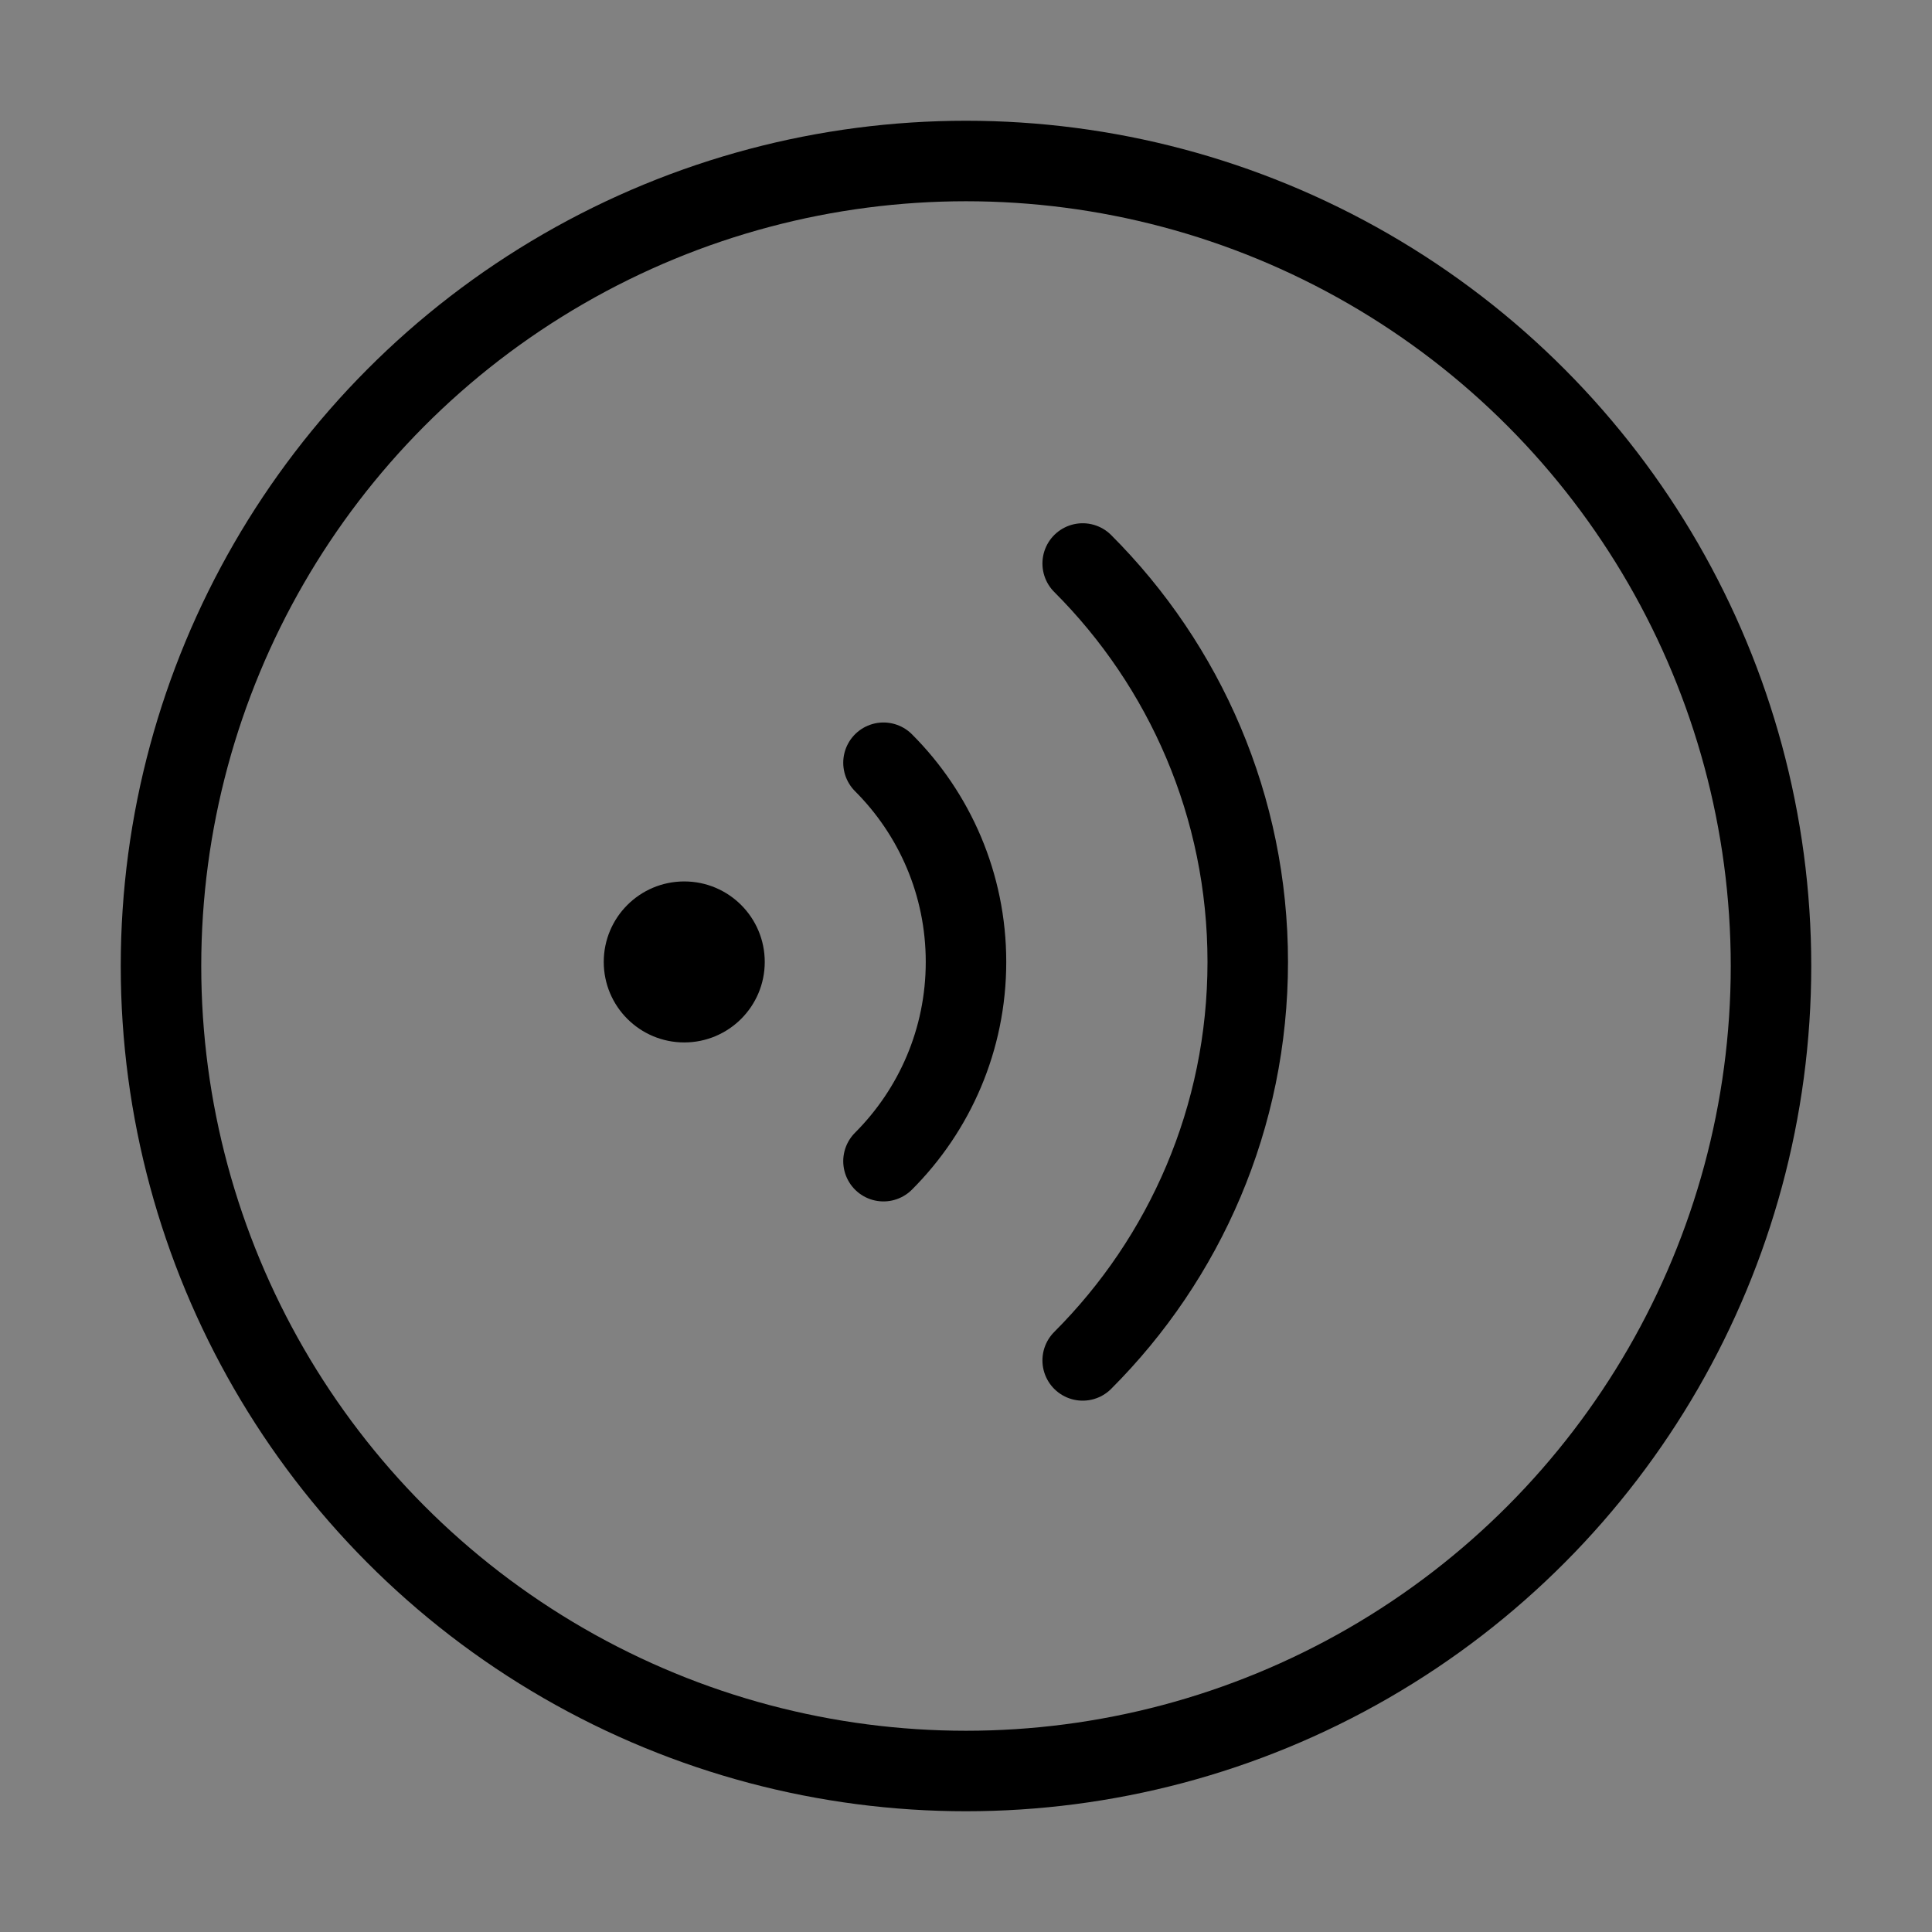 <svg viewBox="0 0 48 48" xmlns="http://www.w3.org/2000/svg" fill="none" stroke="currentColor"><rect x="0" y="0" width="48" height="48" fill="#808080" stroke="none"/><g><rect width="48" height="48" fill="white" fill-opacity="0.01" stroke-width="2" stroke="none" fill-rule="evenodd"/><g transform="translate(4, 4)"><circle stroke="currentColor" stroke-width="2" fill="none" fill-rule="nonzero" stroke-linejoin="round" cx="20" cy="20" r="20"/><g transform="translate(11, 10)"><circle fill="currentColor" cx="2" cy="9.899" r="2" stroke-width="2" stroke="none" fill-rule="evenodd"/><path d="M6.95,14.849 C8.216,13.582 9,11.832 9,9.899 C9,7.966 8.216,6.216 6.95,4.95" stroke="currentColor" stroke-width="2" stroke-linecap="round" stroke-linejoin="round" fill="none" fill-rule="evenodd"/><path d="M11.899,19.799 C14.433,17.265 16,13.765 16,9.899 C16,6.034 14.433,2.534 11.899,5.68434189e-14" stroke="currentColor" stroke-width="2" stroke-linecap="round" stroke-linejoin="round" fill="none" fill-rule="evenodd"/></g></g></g></svg>